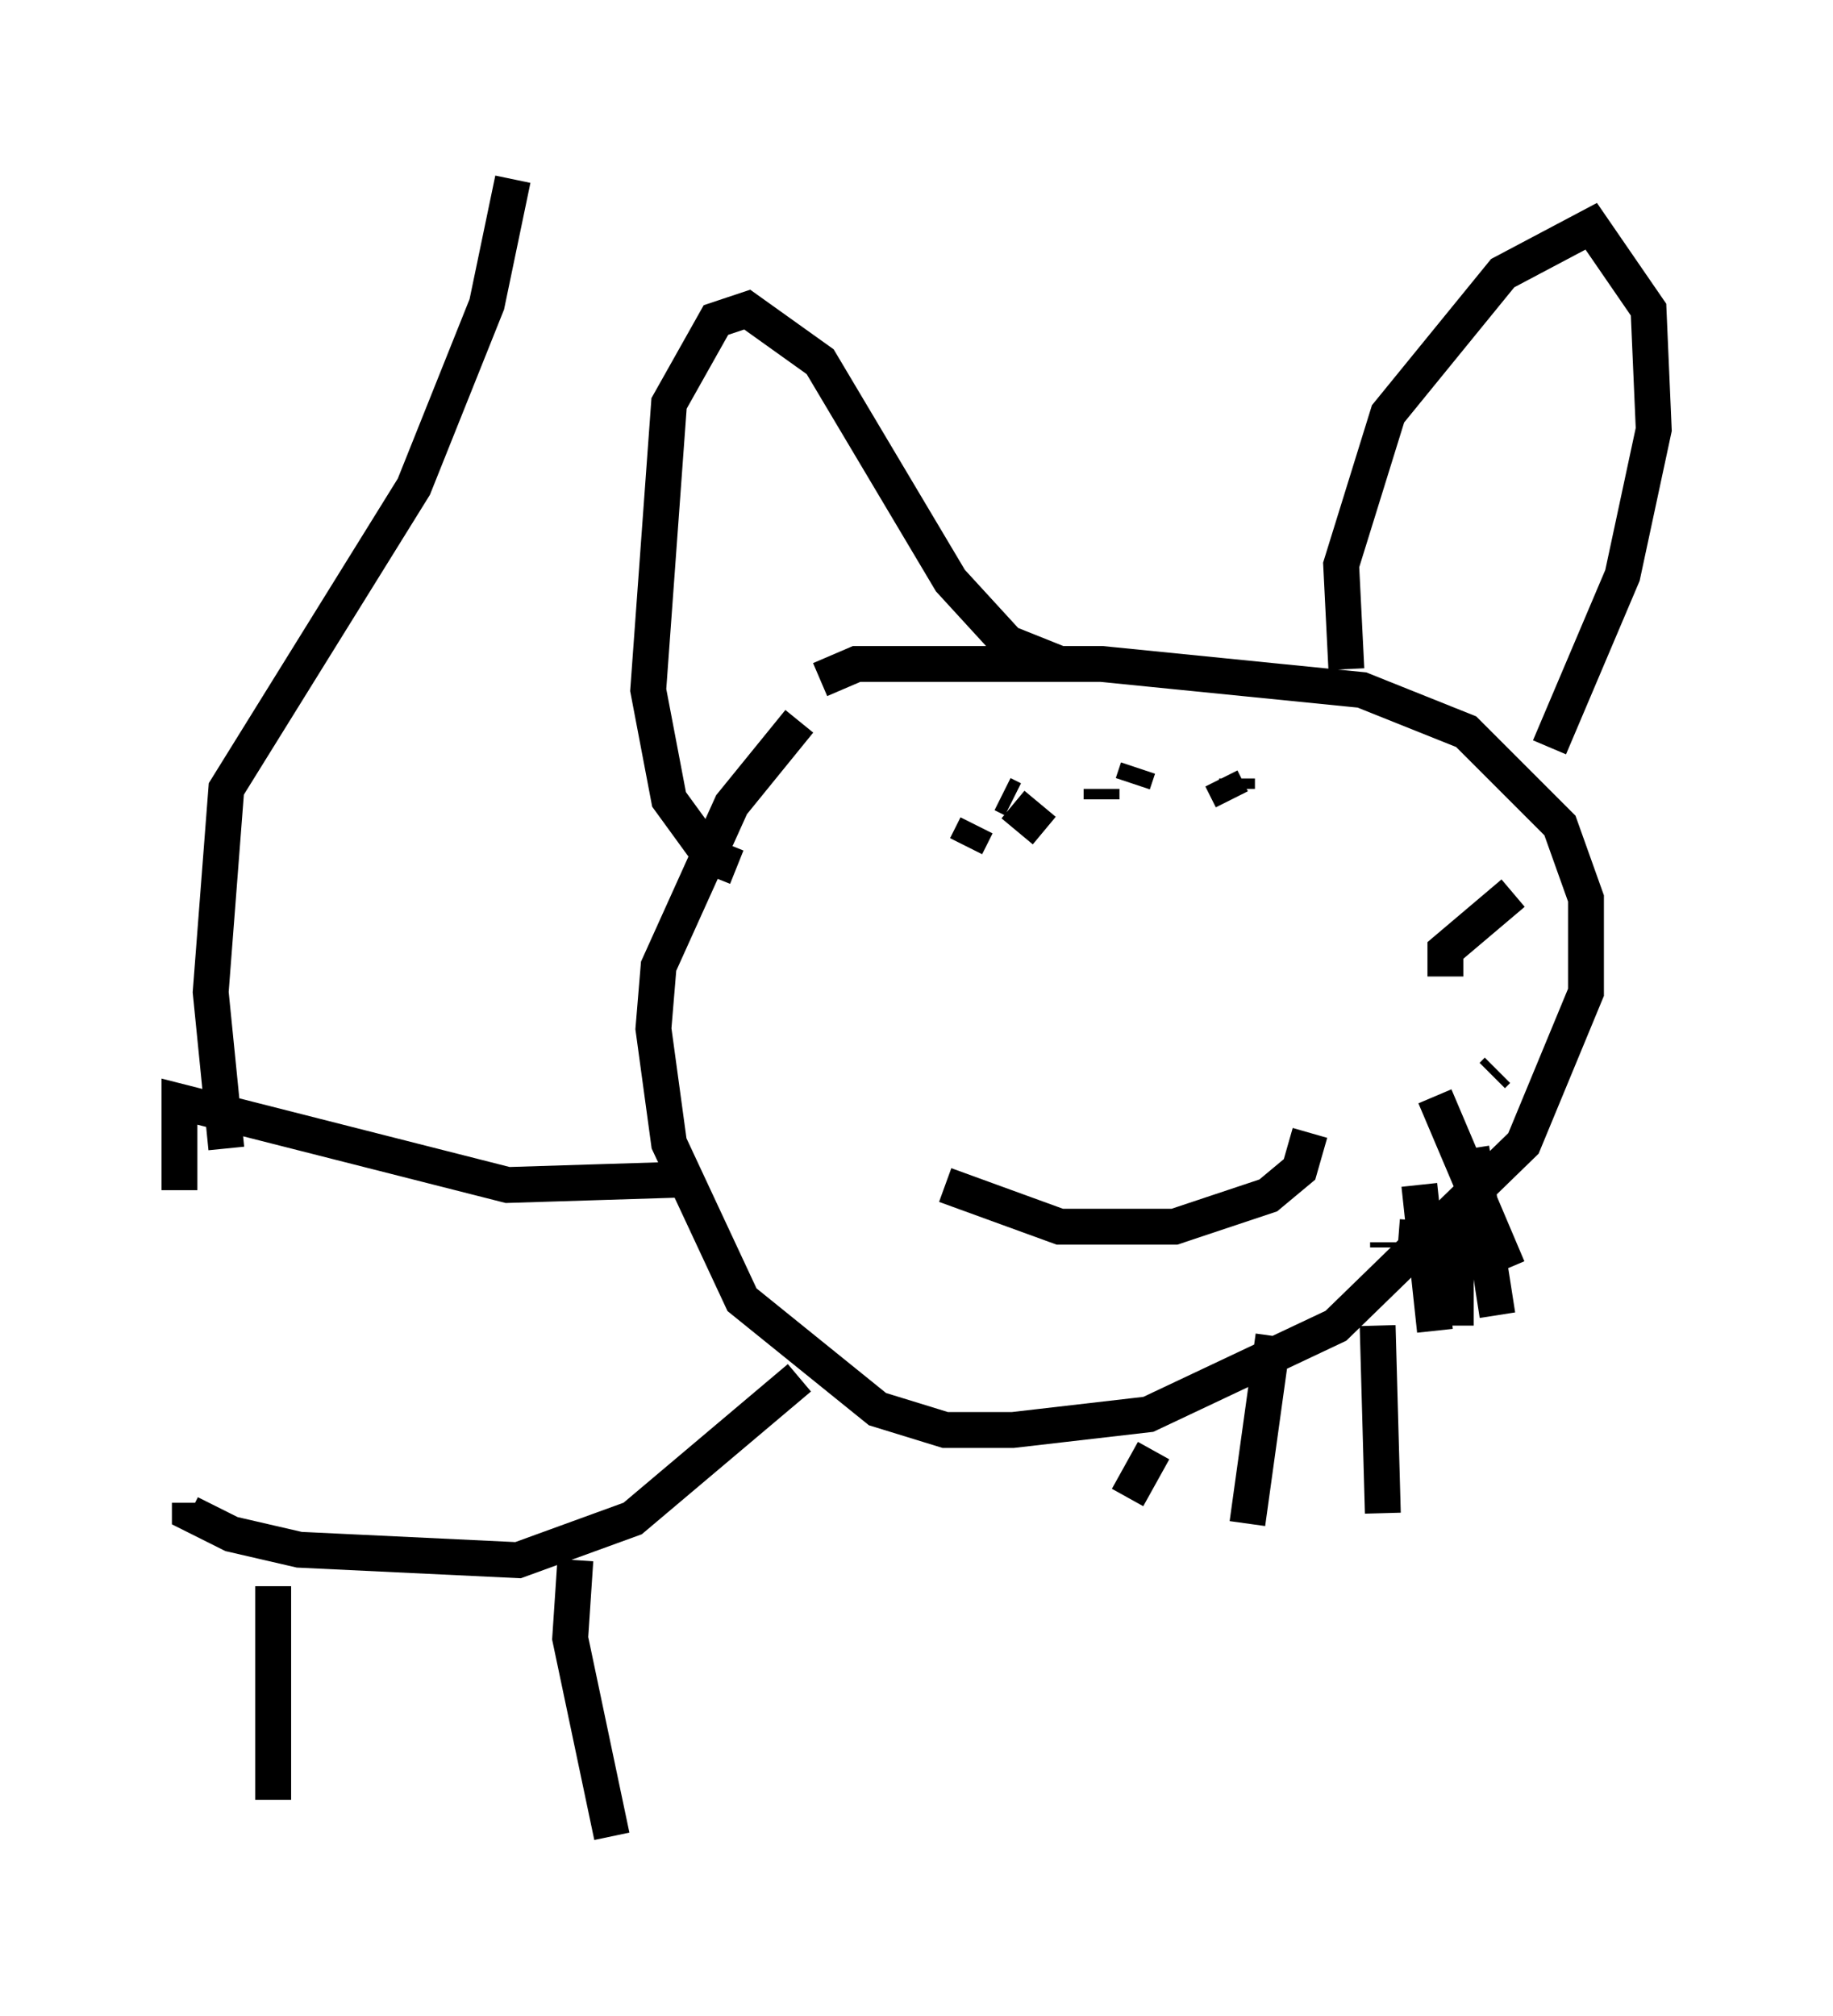 <?xml version="1.0" encoding="utf-8" ?>
<svg baseProfile="full" height="56.19" version="1.1" width="51.106" xmlns="http://www.w3.org/2000/svg" xmlns:ev="http://www.w3.org/2001/xml-events" xmlns:xlink="http://www.w3.org/1999/xlink"><defs /><rect fill="white" height="56.19" width="51.106" x="0" y="0" /><path d="M25.771, 18.363 m-3.486, 1.743 l-1.888, 2.324 -2.034, 4.503 l-0.145, 1.743 0.436, 3.196 l2.034, 4.358 3.777, 3.05 l1.888, 0.581 1.888, 0.0 l3.777, -0.436 5.229, -2.469 l5.229, -5.084 1.743, -4.212 l0.0, -2.615 -0.726, -2.034 l-2.615, -2.615 -2.905, -1.162 l-7.263, -0.726 -6.827, 0.0 l-1.017, 0.436 m-2.324, 5.229 l-0.726, -0.291 -1.162, -1.598 l-0.581, -3.05 0.581, -7.989 l1.307, -2.324 0.872, -0.291 l2.034, 1.453 3.631, 6.101 l1.598, 1.743 1.453, 0.581 m7.989, 0.145 l-0.145, -2.905 1.307, -4.212 l3.196, -3.922 2.469, -1.307 l1.598, 2.324 0.145, 3.341 l-0.872, 4.067 -2.034, 4.793 m-18.156, 6.972 l0.0, 0.0 m9.732, -0.726 l0.0, 0.0 m-8.425, 5.955 l3.196, 1.162 3.196, 0.0 l2.615, -0.872 0.872, -0.726 l0.291, -1.017 m-17.721, 1.307 l-4.648, 0.145 -9.151, -2.324 l0.0, 2.469 m17.285, 5.229 l-4.648, 3.922 -3.196, 1.162 l-6.101, -0.291 -1.888, -0.436 l-1.162, -0.581 0.0, -0.291 m2.324, 2.324 l0.0, 5.955 m8.425, -6.682 l-0.145, 2.179 1.162, 5.52 m-10.749, -19.173 l-0.436, -4.358 0.436, -5.665 l5.229, -8.425 2.034, -5.084 l0.726, -3.486 m12.637, 18.592 l0.291, -0.581 m6.101, 0.291 l0.0, 0.0 m1.017, -1.017 l-0.291, -0.581 m-4.939, 1.453 l-0.872, -0.726 m0.0, -0.145 l-0.291, -0.145 m2.76, 0.145 l0.0, -0.291 m0.872, -0.145 l0.145, -0.436 m2.76, 0.581 l0.0, -0.291 m3.196, 1.598 l0.0, 0.0 m1.888, 2.034 l0.0, 0.0 m0.726, 1.888 l0.0, -0.726 1.888, -1.598 m-0.581, 5.084 l0.145, -0.145 m-2.76, 4.648 l1.888, 0.145 m-2.179, 0.0 l0.0, 0.145 m1.888, -0.436 l0.0, 2.615 m0.436, -4.939 l0.726, 4.648 m-1.743, -6.101 l2.034, 4.793 m-2.469, -2.324 l0.436, 4.067 m-1.598, -0.145 l0.145, 5.229 m-3.05, -4.939 l-0.726, 5.229 m-2.615, -2.034 l-0.726, 1.307 " fill="none" stroke="black" stroke-width="1" /></svg>